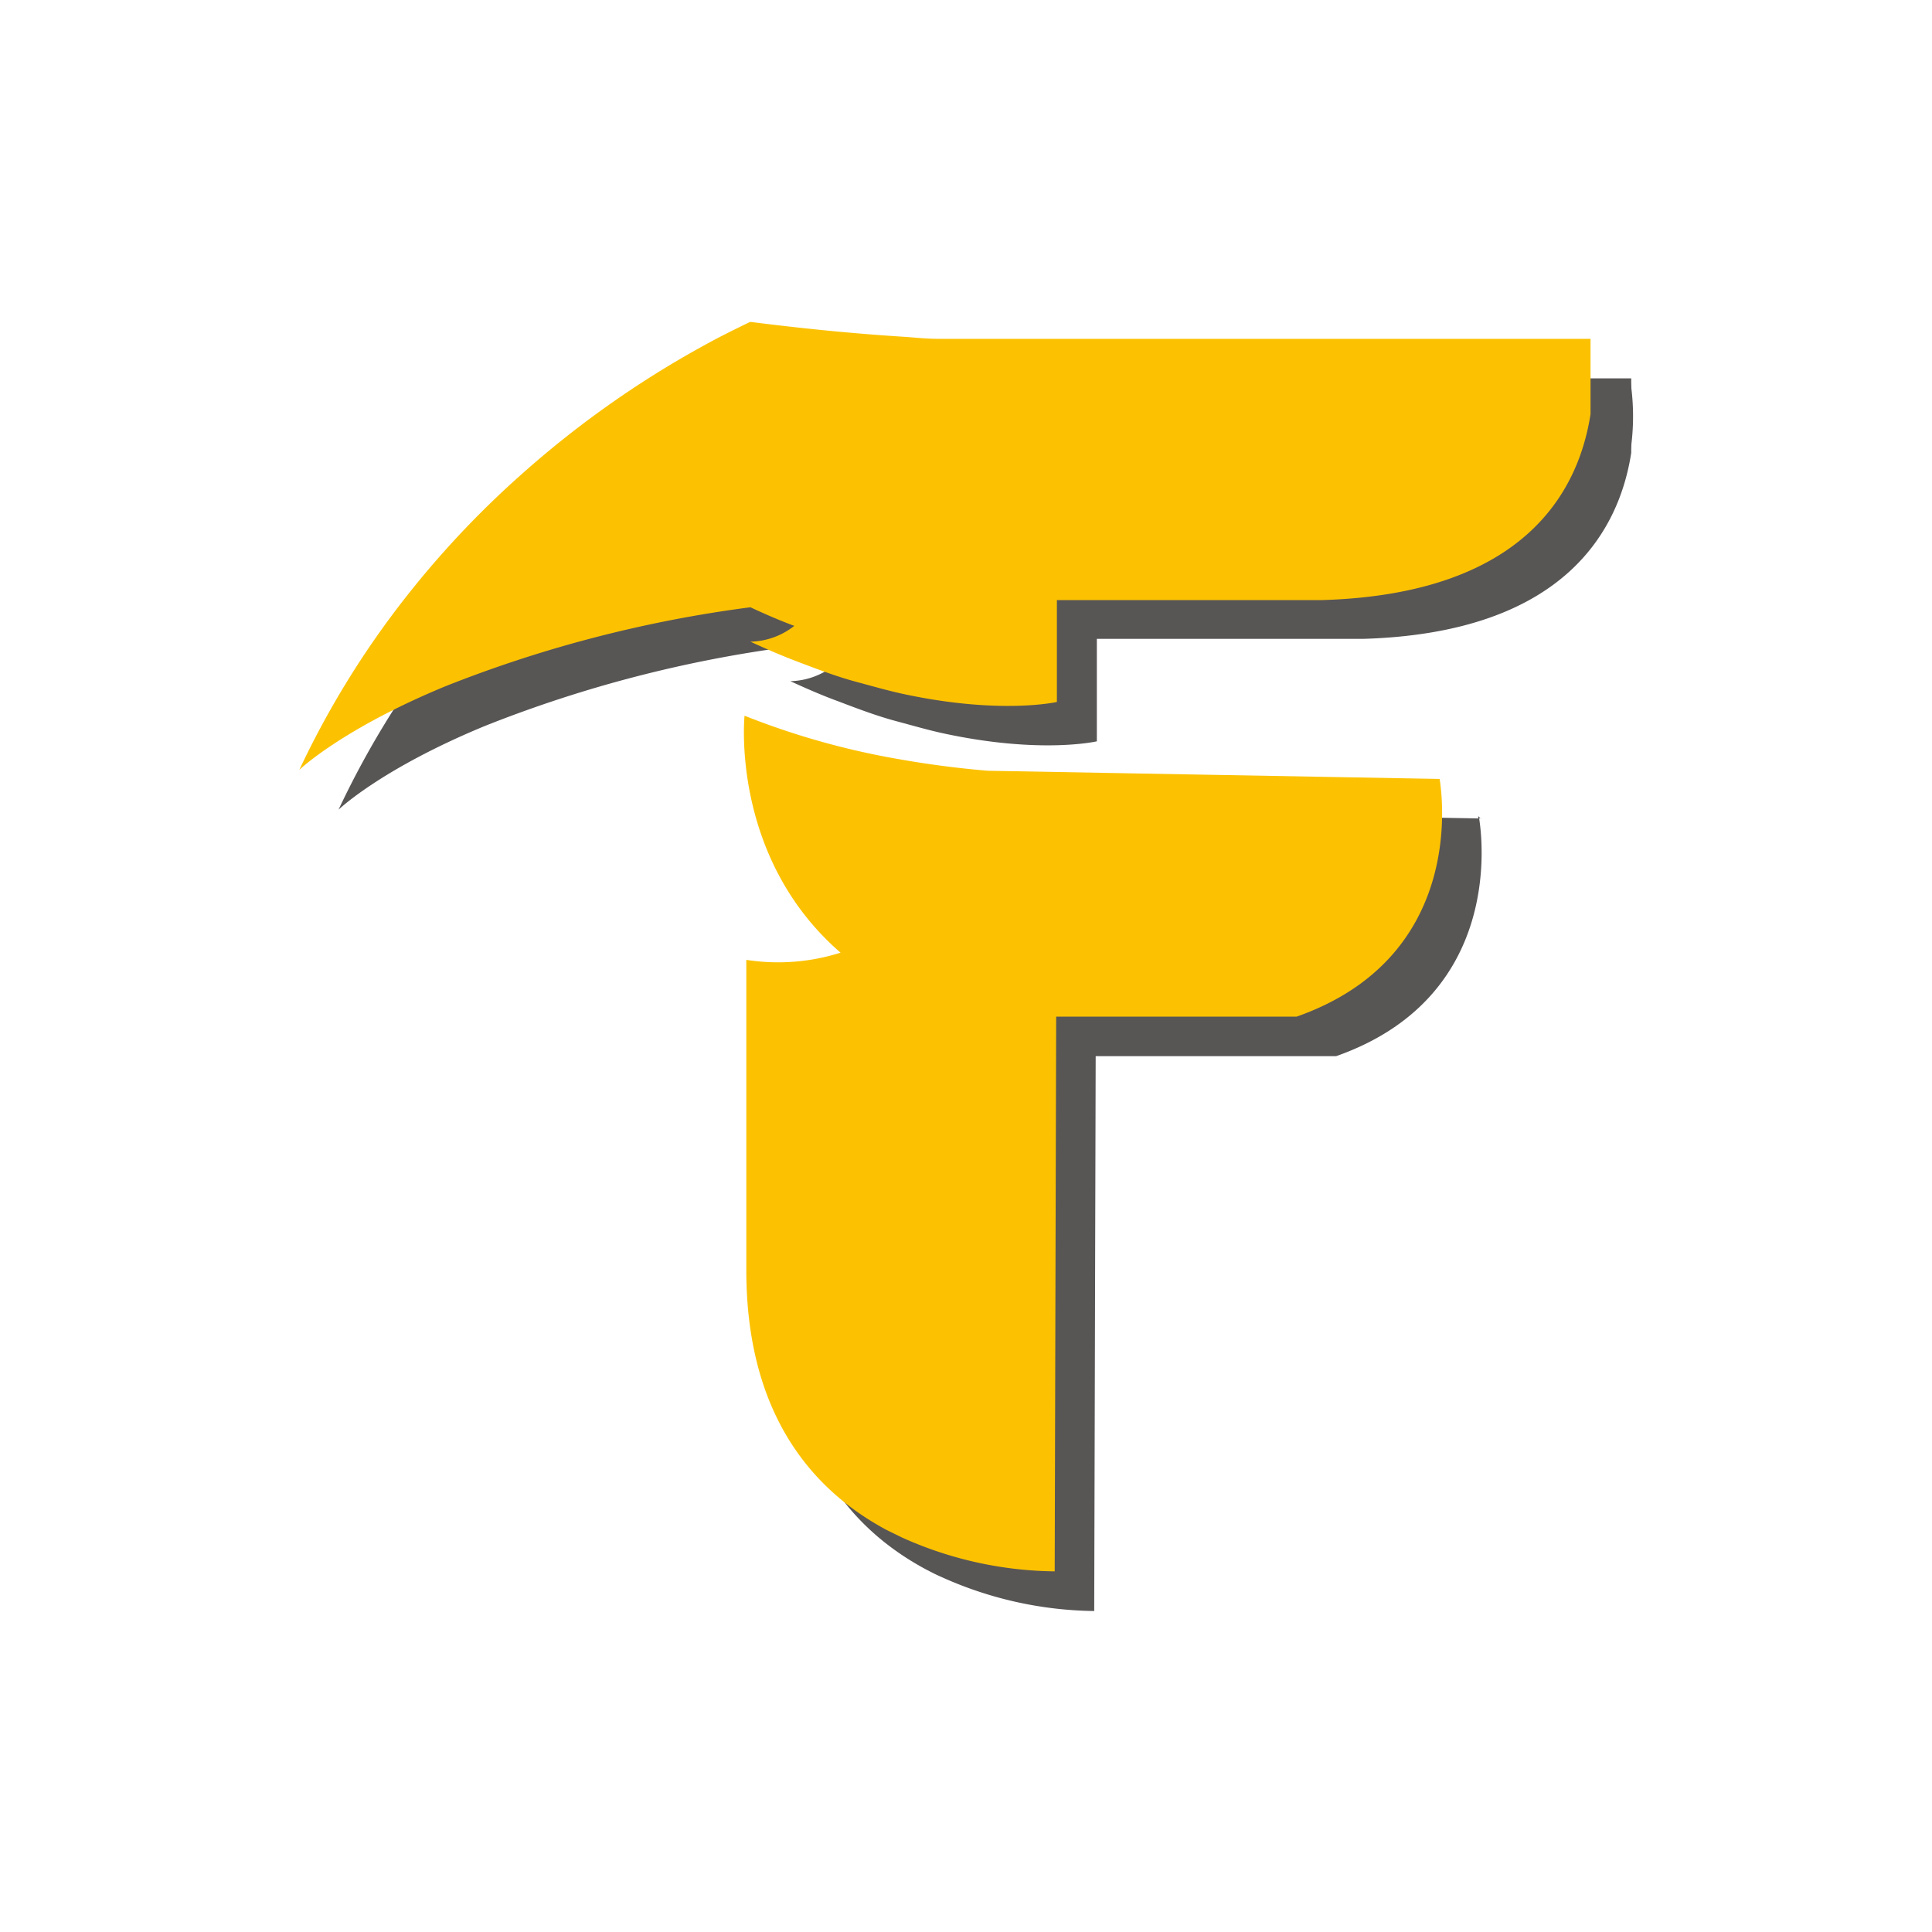 <svg id="Layer_1" data-name="Layer 1" xmlns="http://www.w3.org/2000/svg" xmlns:xlink="http://www.w3.org/1999/xlink" viewBox="0 0 132 132"><defs><style>.cls-1{fill:none;}.cls-2{clip-path:url(#clip-path);}.cls-3{fill:#fff;}.cls-4{fill:#231f20;}.cls-5{opacity:0.76;}.cls-6{clip-path:url(#clip-path-3);}.cls-7{fill:#fcc201;}</style><clipPath id="clip-path"><rect class="cls-1" width="132" height="132"/></clipPath><clipPath id="clip-path-3"><rect class="cls-1" x="23.13" y="24.64" width="88.44" height="85.43"/></clipPath></defs><title>Logo_Photos</title><g class="cls-2"><rect class="cls-3" width="132" height="132"/><g class="cls-2"><path class="cls-4" d="M66.87,66.89c.31.32.63.63,1,.92v-.44q-.48-.23-1-.48"/><g class="cls-5"><g class="cls-6"><path class="cls-4" d="M111.37,31a16,16,0,0,0,0-5.11V31Z"/><path class="cls-4" d="M67,25.85h-.16c-.85,0-1.67-.09-2.49-.15-3.71-.24-7.12-.59-10.26-1h-.12v.05c-.65.31-1.4.68-2.21,1.11a67.26,67.26,0,0,0-13.38,9.28A64.1,64.1,0,0,0,30.82,43a61.24,61.24,0,0,0-7.69,12.32s2.88-2.78,10-5.72A86.77,86.77,0,0,1,54,44.18c1.87.88,3,1.27,3,1.27a5,5,0,0,1-3,1.09c1.15.53,2.24,1,3.31,1.39,1.36.52,2.65,1,3.88,1.33s2.19.61,3.19.83c6.7,1.46,10.56.56,10.56.56v-7h15.3c1,0,1.94,0,2.86,0,13.94-.4,17.56-7.58,18.35-12.71V25.85Z"/><path class="cls-4" d="M101.06,55.92l-30.88-.56c-2.11-.17-4.06-.44-5.88-.76a52.77,52.77,0,0,1-10.73-3h0s-1,9.64,6.56,16.19a14.13,14.13,0,0,1-6.44.49l0,0V89.48c0,10,4.64,15.11,9.6,17.76.33.17.65.34,1,.49a26.06,26.06,0,0,0,10.47,2.34l.1-37.91H91.29c11.36-4,10-14.82,9.77-16.24"/><polygon class="cls-4" points="101.23 55.92 101.21 55.92 101.23 55.95 101.23 55.92"/><path class="cls-4" d="M101,55.76s0,.06,0,.16h.15Z"/></g></g><path class="cls-7" d="M64.25,23.15h-.16c-.85,0-1.67-.1-2.49-.15-3.71-.24-7.12-.6-10.27-1v0l0,0-.09,0V22c-.65.31-1.4.68-2.21,1.1a67.52,67.52,0,0,0-13.38,9.29,64.1,64.1,0,0,0-7.51,7.89,61.24,61.24,0,0,0-7.69,12.32s2.88-2.78,10-5.72a86.77,86.77,0,0,1,20.82-5.39c1.86.87,3,1.27,3,1.27a5,5,0,0,1-3,1.08c1.15.53,2.24,1,3.31,1.4,1.36.52,2.65,1,3.87,1.33s2.2.61,3.2.83c6.7,1.45,10.56.56,10.56.56V41H87.45c1,0,2,0,2.86,0,14-.41,17.57-7.59,18.36-12.71V23.15Z"/><path class="cls-7" d="M98.36,53.22l-30.88-.56c-2.11-.18-4.06-.44-5.88-.76a52.77,52.77,0,0,1-10.73-3h0s-1,9.64,6.56,16.19a14.13,14.13,0,0,1-6.44.49l0,0V86.77c0,10,4.64,15.12,9.6,17.77l1,.49a26,26,0,0,0,10.47,2.33l.1-37.9H88.59c11.36-4,10-14.82,9.77-16.24"/><polygon class="cls-7" points="98.53 53.22 98.51 53.22 98.53 53.25 98.53 53.22"/><path class="cls-3" d="M98.33,53.06a.81.81,0,0,1,0,.16h.15Z"/></g></g></svg>